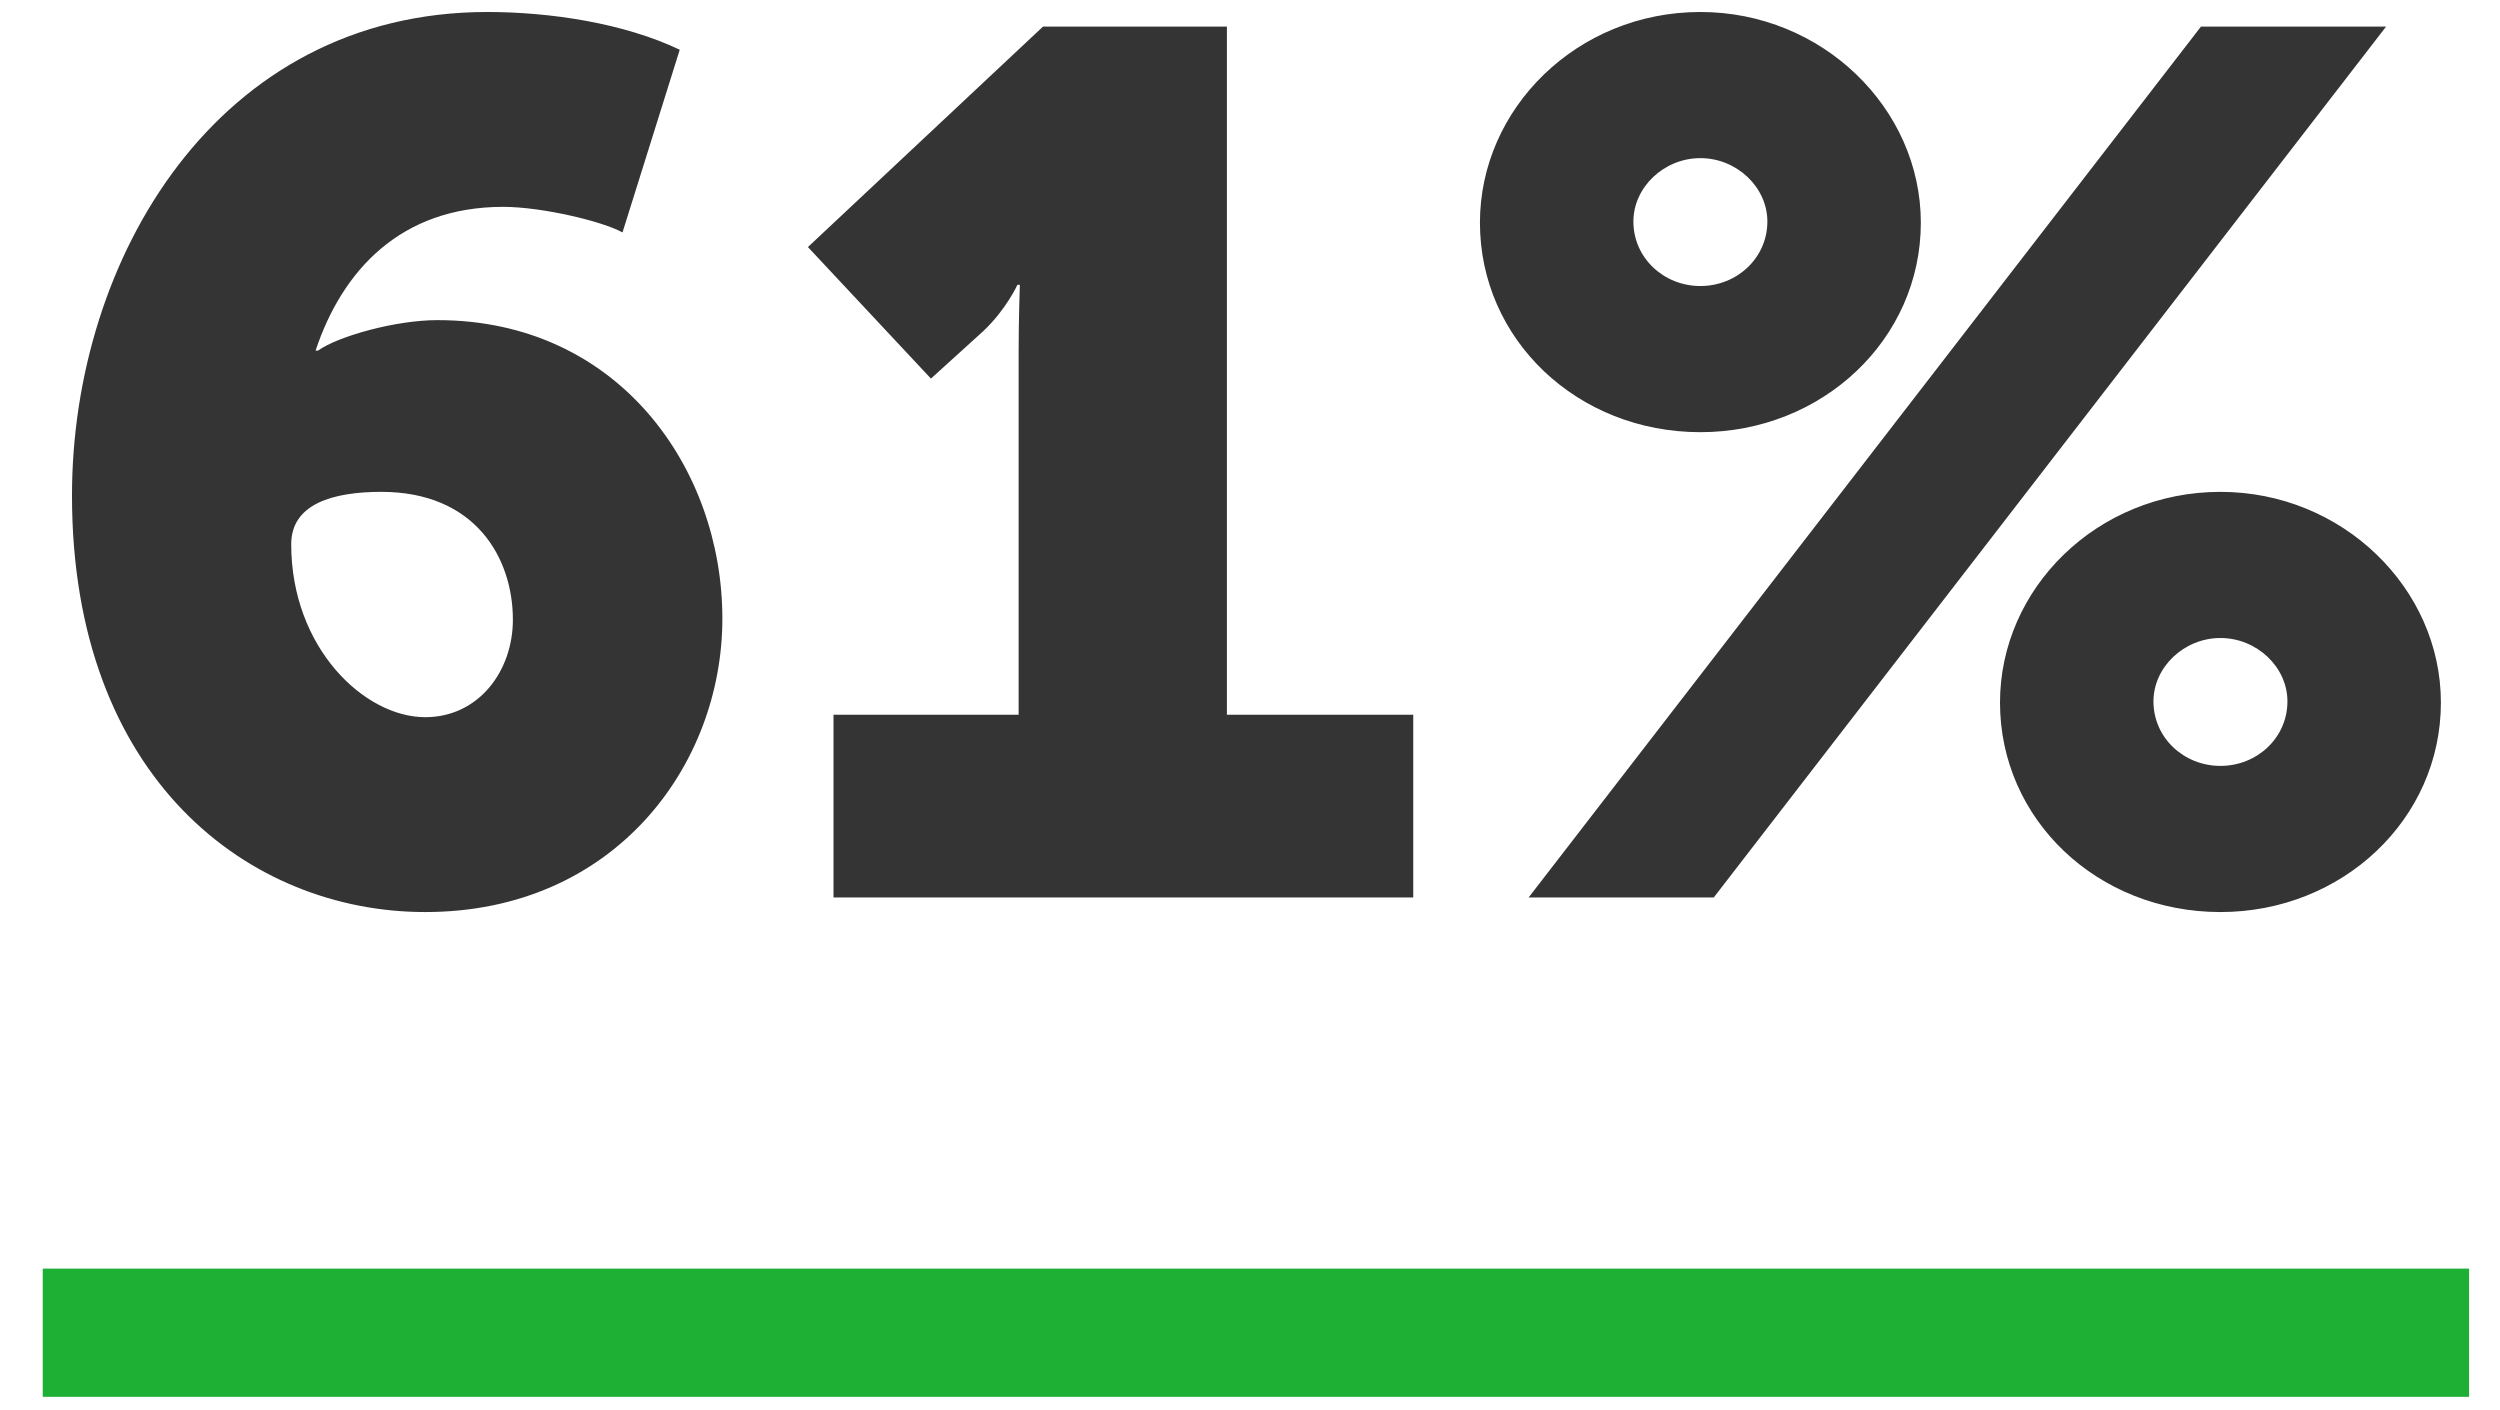 <svg width="117" height="66" viewBox="0 0 117 66" fill="none" xmlns="http://www.w3.org/2000/svg">
<path d="M3.369 23.19C3.369 36.471 11.691 42.684 19.899 42.684C28.734 42.684 33.807 35.844 33.807 28.947C33.807 21.936 28.962 14.982 20.469 14.982C18.531 14.982 15.852 15.723 14.883 16.407H14.769C16.023 12.645 18.759 9.681 23.547 9.681C25.371 9.681 28.221 10.365 29.133 10.878L31.812 2.328C29.19 1.074 25.713 0.561 22.806 0.561C10.152 0.561 3.369 12.132 3.369 23.19ZM19.899 33.564C17.049 33.564 13.629 30.315 13.629 25.47C13.629 23.589 15.567 23.019 17.847 23.019C22.236 23.019 24.003 26.097 24.003 29.004C24.003 31.398 22.407 33.564 19.899 33.564ZM39.008 42H66.14V33.45H57.419V1.245H48.812L37.811 11.562L43.568 17.718L46.019 15.495C47.102 14.469 47.615 13.329 47.615 13.329H47.729C47.729 13.329 47.672 14.925 47.672 16.464V33.45H39.008V42ZM79.578 20.226C85.278 20.226 89.895 15.894 89.895 10.422C89.895 5.064 85.278 0.561 79.578 0.561C73.821 0.561 69.261 5.064 69.261 10.422C69.261 15.894 73.821 20.226 79.578 20.226ZM71.541 42H80.205L111.669 1.245H103.005L71.541 42ZM79.578 13.386C77.868 13.386 76.443 12.075 76.443 10.365C76.443 8.769 77.868 7.401 79.578 7.401C81.288 7.401 82.713 8.769 82.713 10.365C82.713 12.075 81.288 13.386 79.578 13.386ZM93.6 32.88C93.6 38.352 98.16 42.684 103.917 42.684C109.617 42.684 114.234 38.352 114.234 32.88C114.234 27.522 109.617 23.019 103.917 23.019C98.16 23.019 93.6 27.522 93.6 32.88ZM100.782 32.823C100.782 31.227 102.207 29.859 103.917 29.859C105.627 29.859 107.052 31.227 107.052 32.823C107.052 34.533 105.627 35.844 103.917 35.844C102.207 35.844 100.782 34.533 100.782 32.823Z" fill="#343434"/>
<rect x="2" y="59.371" width="113.552" height="6" fill="#1EAF35"/>
</svg>
